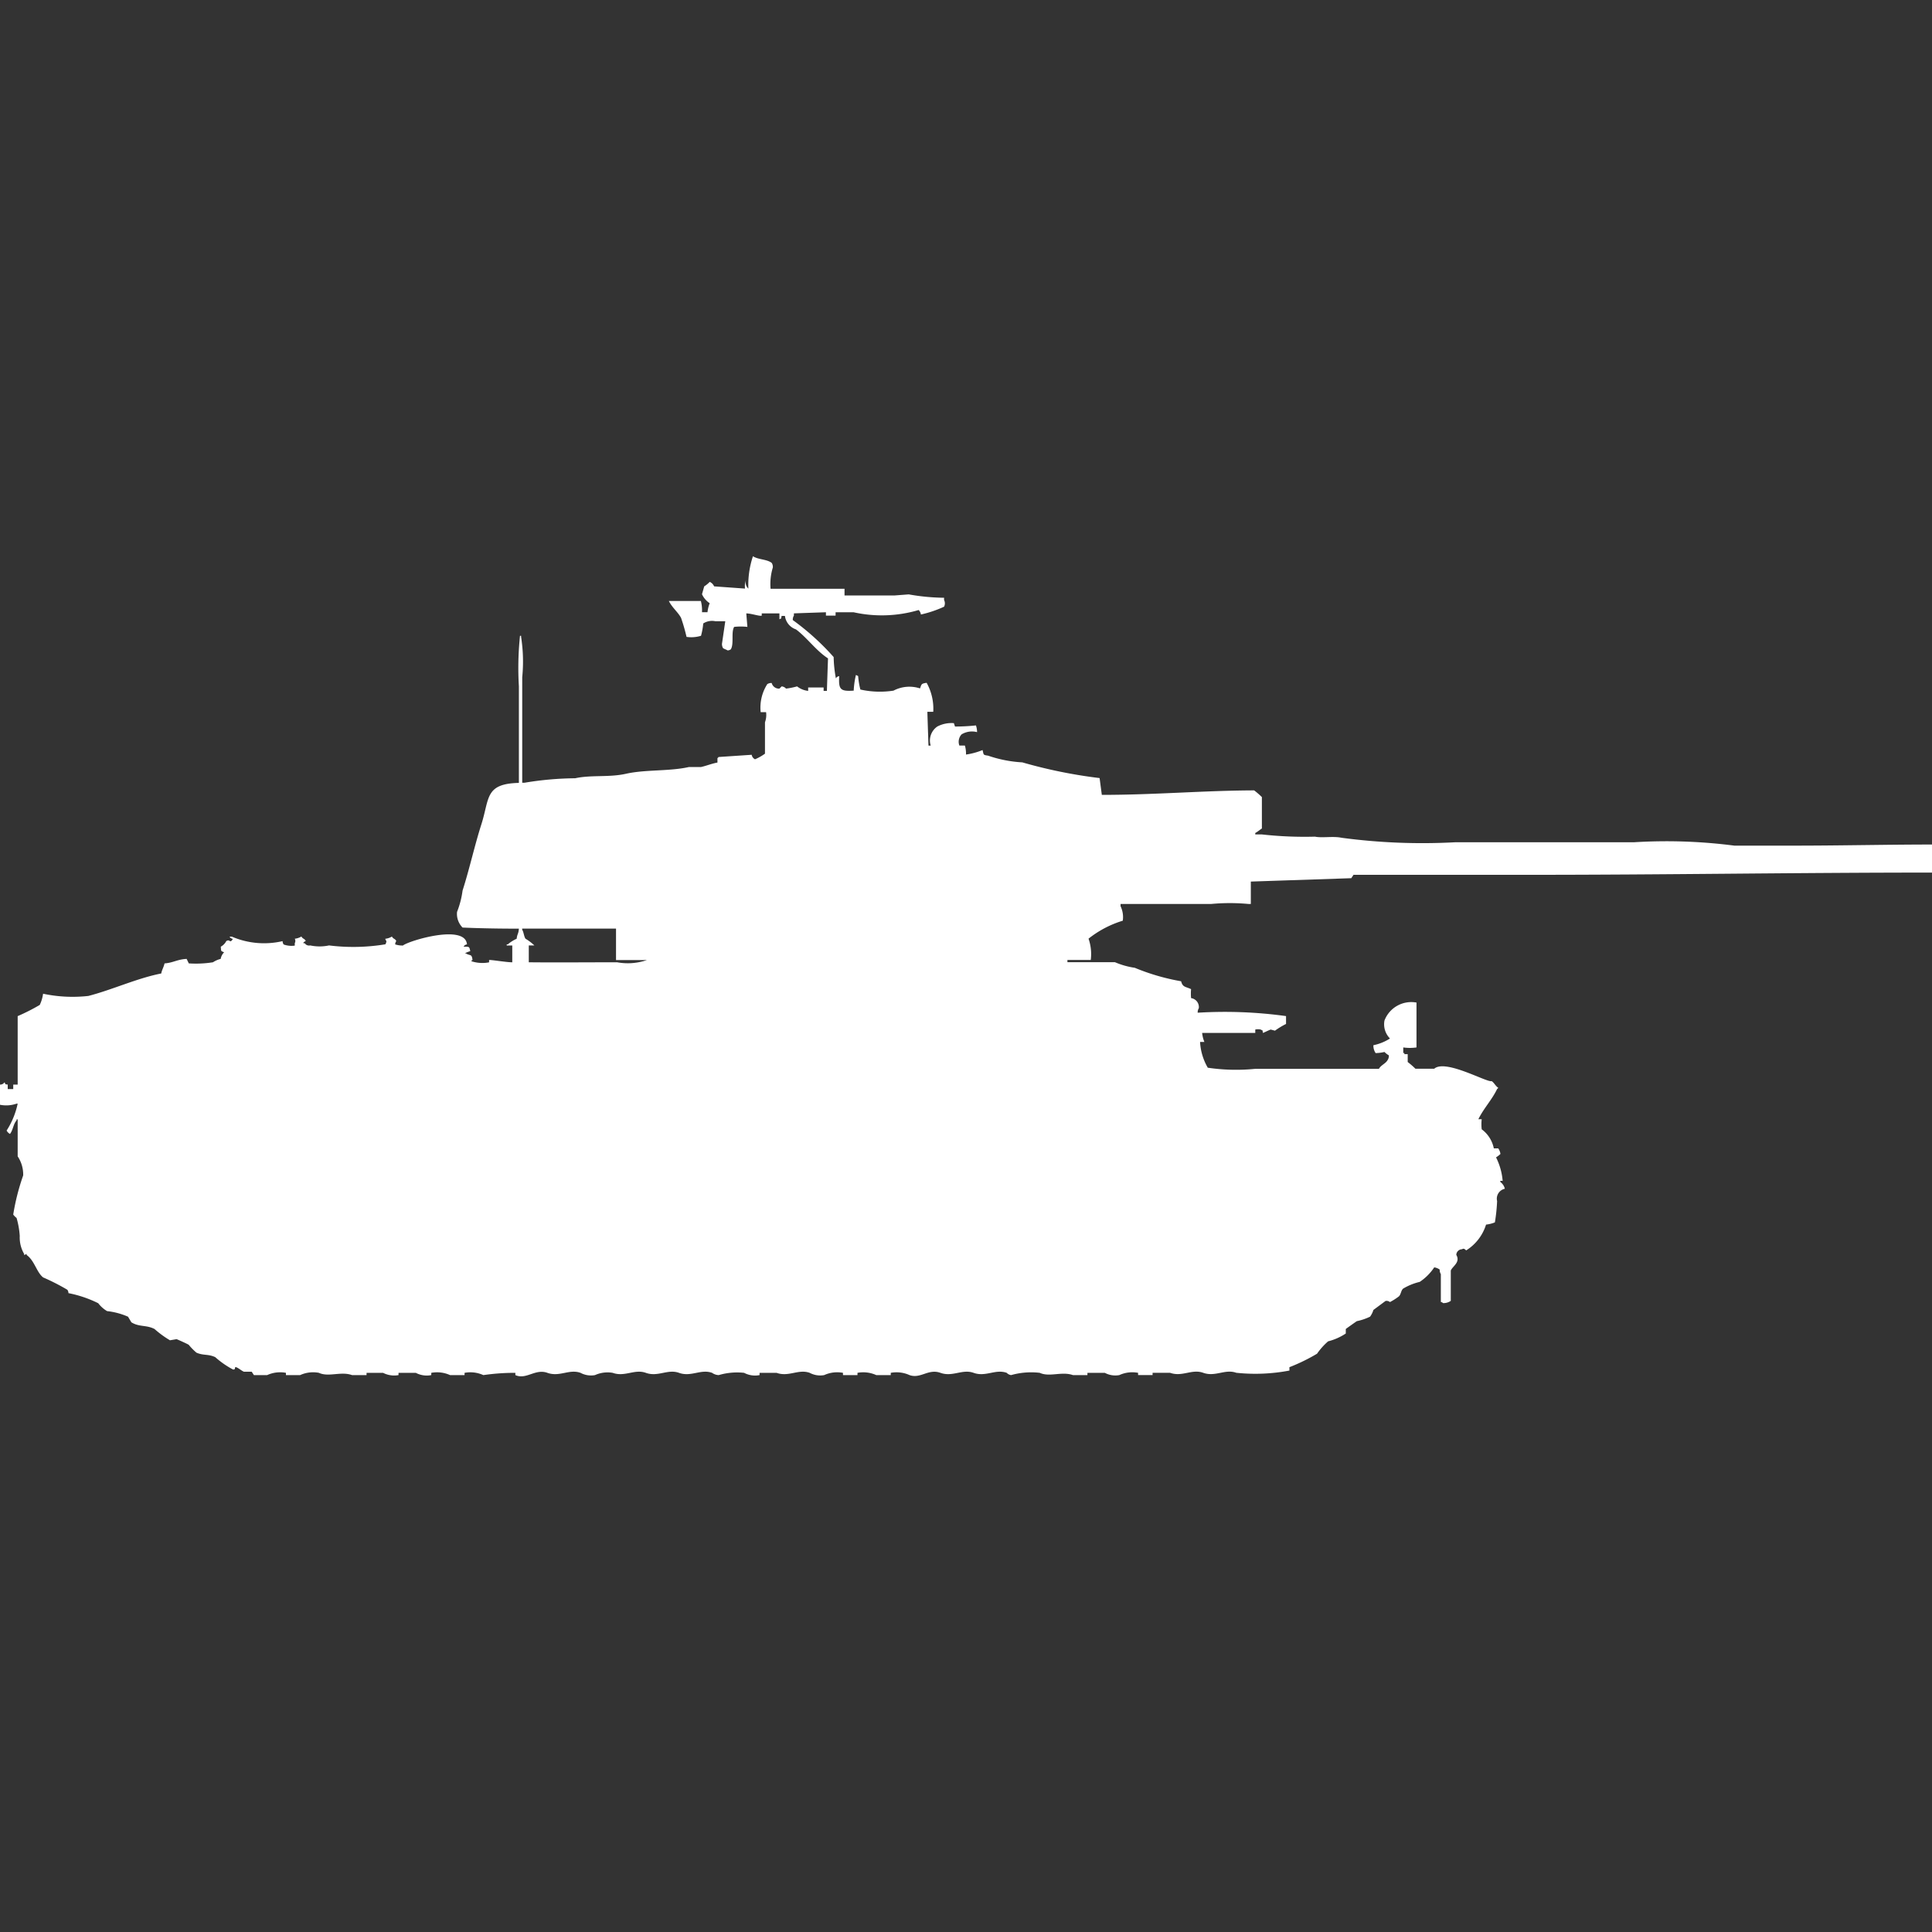 <svg xmlns="http://www.w3.org/2000/svg" width="40" height="40" viewBox="0 0 40 40">
  <rect x="0" y="0" width="40" height="40" fill="#333333" stroke="none"/>
  <defs>
    <style>
      .cls-1 {
        fill: #fff;
        fill-rule: evenodd;
      }
    </style>
  </defs>
  <path id="jp_type_4_chi_to_ico" class="cls-1" d="M15.954,11.674c0.534,0,1.124,0,1.531,0v0.139c0.39,0,.648,0,1.029,0l0.3-.023a4.382,4.382,0,0,0,.732.07v0.046a0.154,0.154,0,0,1,0,.139,2.357,2.357,0,0,1-.48.162,0.159,0.159,0,0,0-.046-0.093,2.693,2.693,0,0,1-1.348.046H17.3v0.07H17.1v-0.07l-0.663.023v0.046a0.158,0.158,0,0,0-.023.093,5.191,5.191,0,0,1,.846.766,2.651,2.651,0,0,0,.046.441,0.088,0.088,0,0,1,.069-0.046c-0.016.278,0.024,0.318,0.3,0.3a1.782,1.782,0,0,1,.046-0.325l0.046,0.023a1.613,1.613,0,0,0,.046.279,1.85,1.85,0,0,0,.686.023,0.706,0.706,0,0,1,.549-0.046c0.033-.086.021-0.1,0.137-0.116a1.1,1.1,0,0,1,.137.6H19.2q0.011,0.348.023,0.7h0.046a0.352,0.352,0,0,1,.137-0.395,0.631,0.631,0,0,1,.343-0.07l0.023,0.07a3.967,3.967,0,0,0,.434-0.023,0.431,0.431,0,0,1,.023.139,0.415,0.415,0,0,0-.32.046,0.223,0.223,0,0,0-.046.232h0.114a0.592,0.592,0,0,1,.023.186,1.431,1.431,0,0,0,.343-0.093c0.026,0.1.006,0.1,0.114,0.116a2.616,2.616,0,0,0,.709.139,10.154,10.154,0,0,0,1.6.325l0.046,0.348c1.1,0,2.111-.09,3.154-0.093a1.635,1.635,0,0,1,.16.139v0.65c-0.049.031-.082,0.064-0.137,0.093V16.76h0.137a7.976,7.976,0,0,0,1.1.046c0.142,0.031.378-.014,0.549,0.023a12.6,12.6,0,0,0,2.354.093h3.7a10.922,10.922,0,0,1,2.08.07h1.234c0.961,0,1.927-.023,2.857-0.023v0.581c-2.846,0-5.559.047-8.389,0.046H28.023l-0.046.07-2.08.07V18.2H25.851a4.141,4.141,0,0,0-.777,0H23.2v0.046a0.52,0.52,0,0,1,.046.3,2.149,2.149,0,0,0-.709.372,0.965,0.965,0,0,1,.046.441H22.1v0.046h0.983a1.633,1.633,0,0,0,.411.116,4.527,4.527,0,0,0,.96.279c0.032,0.127.092,0.109,0.206,0.163a1.006,1.006,0,0,0,0,.186,0.187,0.187,0,0,1,.16.209,0.158,0.158,0,0,0-.023.093,9.263,9.263,0,0,1,1.829.07v0.163a1.574,1.574,0,0,0-.229.139L26.309,20.8c-0.027.007-.121,0.054-0.16,0.07-0.019-.075.011-0.035-0.046-0.07a0.248,0.248,0,0,0-.114,0v0.07h-1.1a0.689,0.689,0,0,0,.046.186H24.846a1.187,1.187,0,0,0,.16.534,4,4,0,0,0,.983.023h2.56c0.044-.081.139-0.105,0.183-0.186a0.158,0.158,0,0,0,.023-0.093,0.412,0.412,0,0,1-.091-0.07,0.886,0.886,0,0,1-.183.023,0.27,0.27,0,0,1-.046-0.163,1.012,1.012,0,0,0,.343-0.139,0.418,0.418,0,0,1-.114-0.372,0.594,0.594,0,0,1,.663-0.372v0.929a0.955,0.955,0,0,1-.274,0v0.116h0.023v0.023h0.069v0.163a1.614,1.614,0,0,1,.16.139h0.389c0.232-.207,1.1.294,1.189,0.256,0.053,0.035.078,0.1,0.137,0.139a0.064,0.064,0,0,1-.023.023c-0.108.226-.278,0.4-0.389,0.627h0.069a0.957,0.957,0,0,0,0,.209,0.65,0.65,0,0,1,.251.395h0.091a0.248,0.248,0,0,1,.046.116,0.59,0.59,0,0,1-.091.07,1.327,1.327,0,0,1,.137.488c-0.015,0-.065-0.015-0.046.023a0.243,0.243,0,0,1,.091.139,0.21,0.21,0,0,0-.16.255,3.615,3.615,0,0,1-.046.441,0.683,0.683,0,0,1-.183.046,0.967,0.967,0,0,1-.411.534c-0.043-.036-0.047-0.044-0.091-0.023a0.12,0.12,0,0,0-.114.116c0.092,0.155-.082.237-0.114,0.325v0.627a0.261,0.261,0,0,1-.16.046,0.082,0.082,0,0,0-.046-0.023V25.863a0.158,0.158,0,0,1-.023-0.093,0.24,0.24,0,0,0-.114-0.046,1.083,1.083,0,0,1-.3.3,1.21,1.21,0,0,0-.343.139c-0.046.037-.046,0.126-0.091,0.163a1.214,1.214,0,0,1-.183.116,0.109,0.109,0,0,0-.091-0.023l-0.251.186a0.461,0.461,0,0,1-.069.139,1.158,1.158,0,0,1-.274.093c-0.012.007-.222,0.155-0.229,0.163v0.093a1.193,1.193,0,0,1-.366.162,1.373,1.373,0,0,0-.229.256,3.776,3.776,0,0,1-.572.279v0.07a3.763,3.763,0,0,1-1.1.046c-0.234-.084-0.434.091-0.686,0-0.234-.084-0.434.091-0.686,0H23.863v0.047h-0.3V27.907a0.645,0.645,0,0,0-.389.047,0.459,0.459,0,0,1-.3-0.047H22.514v0.047h-0.3c-0.233-.082-0.485.047-0.686-0.047a1.526,1.526,0,0,0-.594.047,0.155,0.155,0,0,1-.091-0.047c-0.234-.084-0.434.091-0.686,0-0.234-.084-0.434.091-0.686,0s-0.409.128-.64,0.047a0.654,0.654,0,0,0-.389-0.047v0.047h-0.3a0.654,0.654,0,0,0-.389-0.047v0.047h-0.3V27.907a0.646,0.646,0,0,0-.389.047,0.46,0.46,0,0,1-.3-0.047c-0.234-.084-0.434.091-0.686,0H15.726v0.047a0.482,0.482,0,0,1-.32-0.047,1.346,1.346,0,0,0-.526.047,0.25,0.25,0,0,1-.137-0.047c-0.234-.084-0.434.091-0.686,0-0.234-.084-0.434.091-0.686,0-0.234-.084-0.434.091-0.686,0a0.628,0.628,0,0,0-.366.047,0.459,0.459,0,0,1-.3-0.047c-0.234-.084-0.434.091-0.686,0s-0.436.148-.663,0.047V27.907a4.568,4.568,0,0,0-.663.047,0.654,0.654,0,0,0-.389-0.047v0.047h-0.3a0.654,0.654,0,0,0-.389-0.047v0.047a0.482,0.482,0,0,1-.32-0.047H8.251v0.047a0.5,0.5,0,0,1-.32-0.047H7.589v0.047h-0.3c-0.233-.083-0.485.047-0.686-0.047a0.646,0.646,0,0,0-.389.047H5.92V27.907a0.647,0.647,0,0,0-.389.047H5.257l-0.046-.07H5.051c-0.043-.015-0.112-0.076-0.16-0.093s0,0.06-.069.046a1.869,1.869,0,0,1-.366-0.255c-0.15-.069-0.245-0.029-0.389-0.093a1.237,1.237,0,0,1-.16-0.163c-0.033-.021-0.236-0.112-0.251-0.116l-0.137.023A2.041,2.041,0,0,1,3.2,27c-0.171-.089-0.314-0.037-0.48-0.139l-0.069-.116a1.486,1.486,0,0,0-.434-0.116,0.637,0.637,0,0,1-.183-0.163,2.433,2.433,0,0,0-.617-0.209,0.114,0.114,0,0,0-.023-0.07,4.472,4.472,0,0,0-.5-0.255c-0.137-.106-0.179-0.35-0.343-0.465V25.445L0.5,25.469V25.445a0.669,0.669,0,0,1-.091-0.372A1.765,1.765,0,0,0,.343,24.7a0.341,0.341,0,0,1-.069-0.07A4.628,4.628,0,0,1,.48,23.82a0.677,0.677,0,0,0-.114-0.395V22.659H0.343v0.023c-0.068.071-.072,0.2-0.137,0.279a0.178,0.178,0,0,1-.069-0.07,1.661,1.661,0,0,0,.229-0.557H0.343A0.655,0.655,0,0,1,0,22.357V21.939a0.1,0.1,0,0,0,.091-0.046c0.038,0.041-.011.037,0.069,0.046v0.093H0.274V21.939H0.366V20.522A4.169,4.169,0,0,0,.823,20.29a0.791,0.791,0,0,0,.069-0.232,2.945,2.945,0,0,0,.937.046c0.493-.127,1.011-0.368,1.509-0.465,0.017-.084.048-0.121,0.069-0.209,0.178-.012.264-0.084,0.457-0.093L3.909,19.43a2.253,2.253,0,0,0,.5-0.023,0.513,0.513,0,0,1,.16-0.07A0.258,0.258,0,0,1,4.64,19.2c-0.074-.03-0.06-0.02-0.069-0.116a0.274,0.274,0,0,0,.114-0.116c0.082-.051.07,0.064,0.137-0.046a0.087,0.087,0,0,1-.069-0.046H4.8a1.692,1.692,0,0,0,1.051.093,0.113,0.113,0,0,0,.023.07,0.48,0.48,0,0,0,.229.023V19.012a0.1,0.1,0,0,0,0-.093,0.316,0.316,0,0,0,.137-0.046c0.033,0.058.059,0.035,0.091,0.093,0,0-.066.03-0.046,0.046H6.309a0.107,0.107,0,0,0,.114.046,0.929,0.929,0,0,0,.389,0,4.067,4.067,0,0,0,1.166-.023A0.12,0.12,0,0,0,8,18.966a0.084,0.084,0,0,1-.023-0.046,0.316,0.316,0,0,0,.137-0.046c0.033,0.058.059,0.035,0.091,0.093a0.12,0.12,0,0,0-.023.07,0.483,0.483,0,0,0,.16.023c0.121-.1,1.293-0.453,1.326-0.023a0.087,0.087,0,0,0-.069.047c0.113,0,.118-0.008.137,0.093a0.572,0.572,0,0,0-.114.046H9.646c0.088,0.057.122,0,.137,0.139-0.03.013-.017,0-0.023,0.023a0.723,0.723,0,0,0,.366.023V19.361c0.026-.011.365,0.048,0.48,0.046V19.059H10.491V19.036h0.023a0.746,0.746,0,0,1,.183-0.116c0.012-.106.037-0.093,0.046-0.209-0.389,0-.812-0.007-1.166-0.023a0.4,0.4,0,0,1-.114-0.325,1.861,1.861,0,0,0,.114-0.441c0.14-.436.25-0.936,0.389-1.37,0.172-.539.069-0.842,0.777-0.859v-2a6.4,6.4,0,0,1,.023-1.045h0.023v0.023a3.314,3.314,0,0,1,.023.836v2.183h0.046a6.666,6.666,0,0,1,1.051-.093c0.327-.073.7-0.014,1.051-0.093,0.4-.09.9-0.049,1.3-0.139h0.251c0.119-.027.231-0.074,0.343-0.093V15.18a0.065,0.065,0,0,0,.023-0.023l0.686-.046a0.125,0.125,0,0,0,.069.093,1.046,1.046,0,0,0,.206-0.116v-0.65a0.438,0.438,0,0,0,.023-0.209H15.749a0.9,0.9,0,0,1,.137-0.581,0.153,0.153,0,0,1,.091-0.023,0.155,0.155,0,0,0,.16.116l0.046-.046a0.137,0.137,0,0,1,.091.046,1.582,1.582,0,0,0,.229-0.046,0.444,0.444,0,0,0,.229.093v-0.07h0.32v0.07H17.12q0.011-.337.023-0.673c-0.248-.16-0.431-0.426-0.663-0.6a0.34,0.34,0,0,1-.229-0.279H16.183c-0.019.075,0.011,0.036-.046,0.07V12.184H15.771v0.046c-0.045.017-.215-0.046-0.32-0.046l0.023,0.279a1.263,1.263,0,0,0-.274,0c-0.067.11,0,.351-0.069,0.464a0.115,0.115,0,0,1-.068.023c-0.02-.015-0.072-0.031-0.092-0.046a0.159,0.159,0,0,1-.023-0.093l0.068-.465H14.811a0.337,0.337,0,0,0-.251.046,1.48,1.48,0,0,1-.046.255,0.679,0.679,0,0,1-.3.023,3.86,3.86,0,0,0-.114-0.395c-0.066-.121-0.185-0.212-0.252-0.348h0.663a0.776,0.776,0,0,1,.023.232h0.114a0.683,0.683,0,0,1,.046-0.186,0.444,0.444,0,0,1-.16-0.186l0.046-.163a0.576,0.576,0,0,0,.114-0.093,0.177,0.177,0,0,1,.091.093l0.64,0.046a0.366,0.366,0,0,1,.023-0.186,0.171,0.171,0,0,0,.046.186A1.877,1.877,0,0,1,15.589,11c0.106,0.072.289,0.06,0.389,0.139a0.158,0.158,0,0,1,.023.093A1.17,1.17,0,0,0,15.954,11.674Zm-5.006,7.385v0.348c0.565,0.006,1.161,0,1.829,0a1.219,1.219,0,0,0,.617-0.046h-0.64V18.71H10.811v0.023c0.032,0.047.036,0.139,0.069,0.186a1.01,1.01,0,0,1,.183.139H10.949Z" transform="translate(0 0.516)"/>
</svg>
